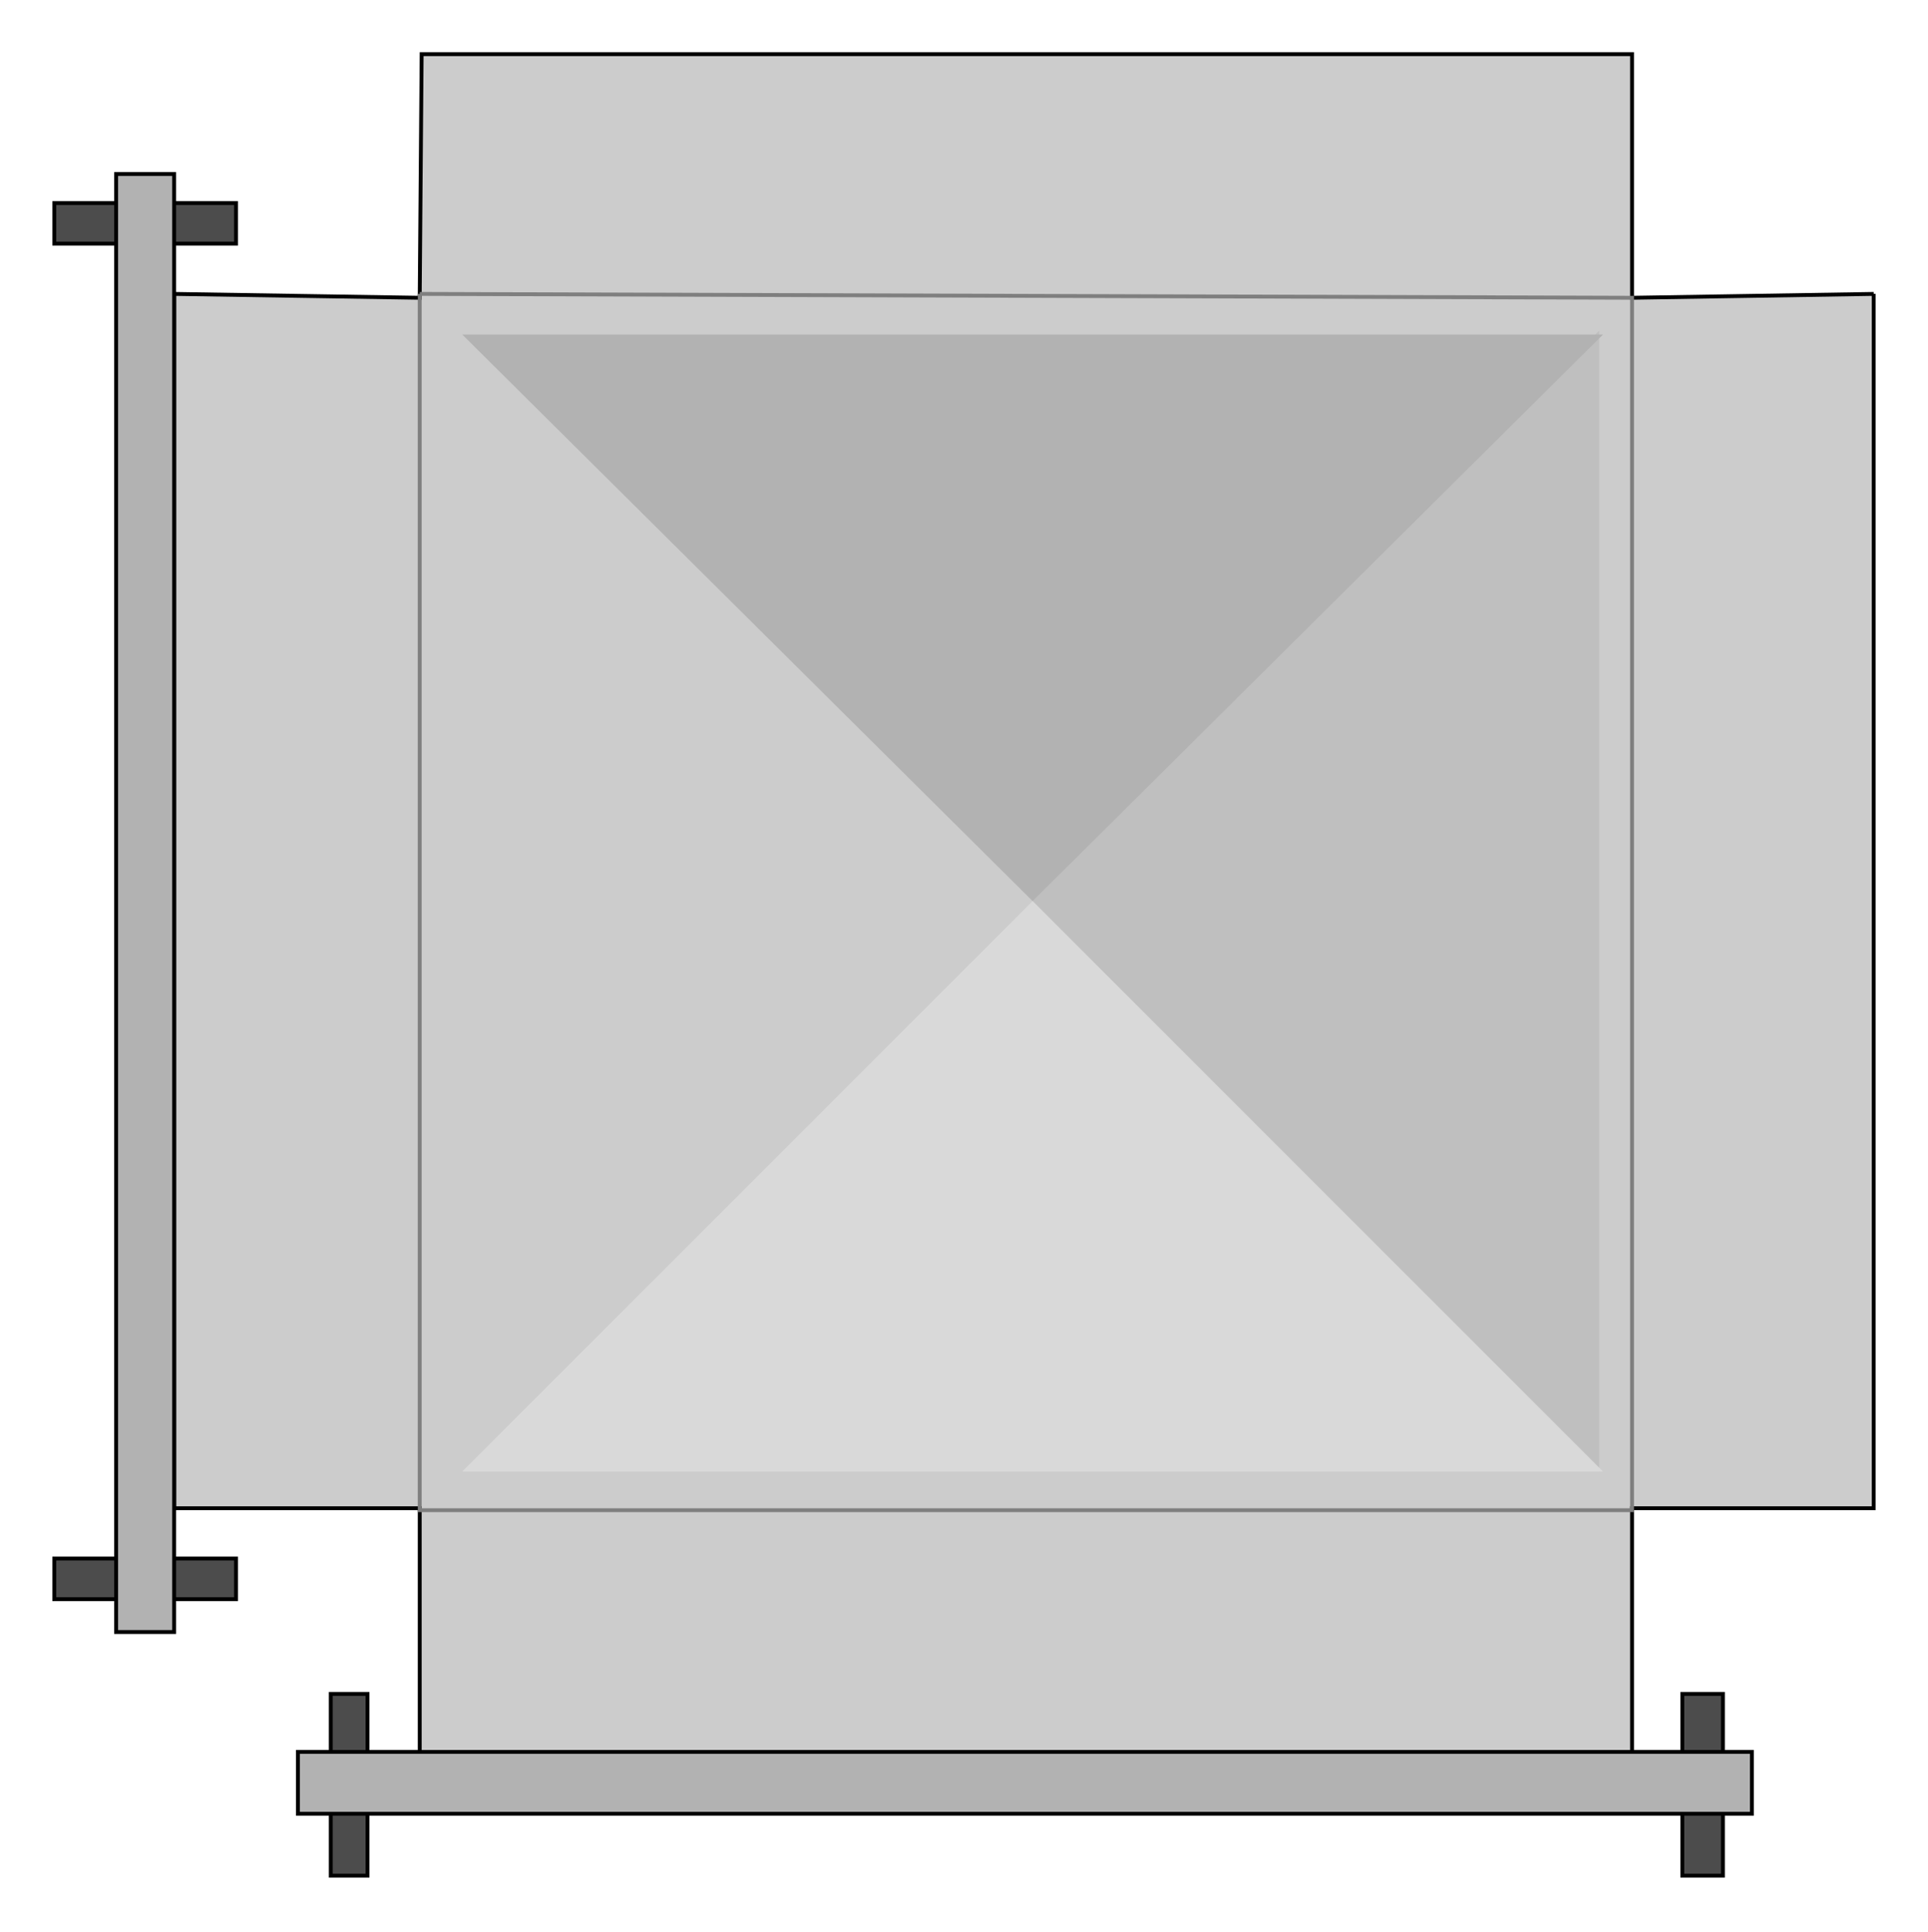  

<svg xmlns:agg="http://www.example.com" xmlns="http://www.w3.org/2000/svg" width="1.073in" height="1.075in" viewBox="0 0 997 999">

<path style="fill:#ccc;stroke:#000;stroke-width:2" d="M969,152 l-125,2 0,-126 -626,0 -1,126 -127,-2 0,628 127,0 0,126 627,0 0,-126 125,0 0,-628z" />
<path style="fill:none;stroke:#7f7f7f;stroke-width:2" d="M217,152 l627,2 0,627 -627,0 0,-629" />
<path style="fill:#4c4c4c;stroke:#000;stroke-width:2" d="M28,806 l94,0 0,21 -94,0 0,-21z" />
<path style="fill:#4c4c4c;stroke:#000;stroke-width:2" d="M28,105 l94,0 0,21 -94,0 0,-21z" />
<path style="fill:#b2b2b2;stroke:#000;stroke-width:2" d="M60,844 l30,0 0,-754 -30,0 0,754z" />
<path style="fill:#4c4c4c;stroke:#000;stroke-width:2" d="M190,876 l0,94 -19,0 0,-94 19,0z" />
<path style="fill:#4c4c4c;stroke:#000;stroke-width:2" d="M891,876 l0,94 -21,0 0,-94 21,0z" />
<path style="fill:#b2b2b2;stroke:#000;stroke-width:2" d="M154,906 l0,32 752,0 0,-32 -752,0z" />
<path style="fill:#bfbfbf" d="M827,171 l-293,295 293,295 0,-590z" />
<path style="fill:#ccc" d="M239,171 l295,295 -295,295 0,-590z" />
<path style="fill:#b2b2b2" d="M239,173 l295,293 295,-293 -590,0z" />
<path style="fill:#d9d9d9" d="M239,761 l295,-295 295,295 -590,0z" />

</svg>
